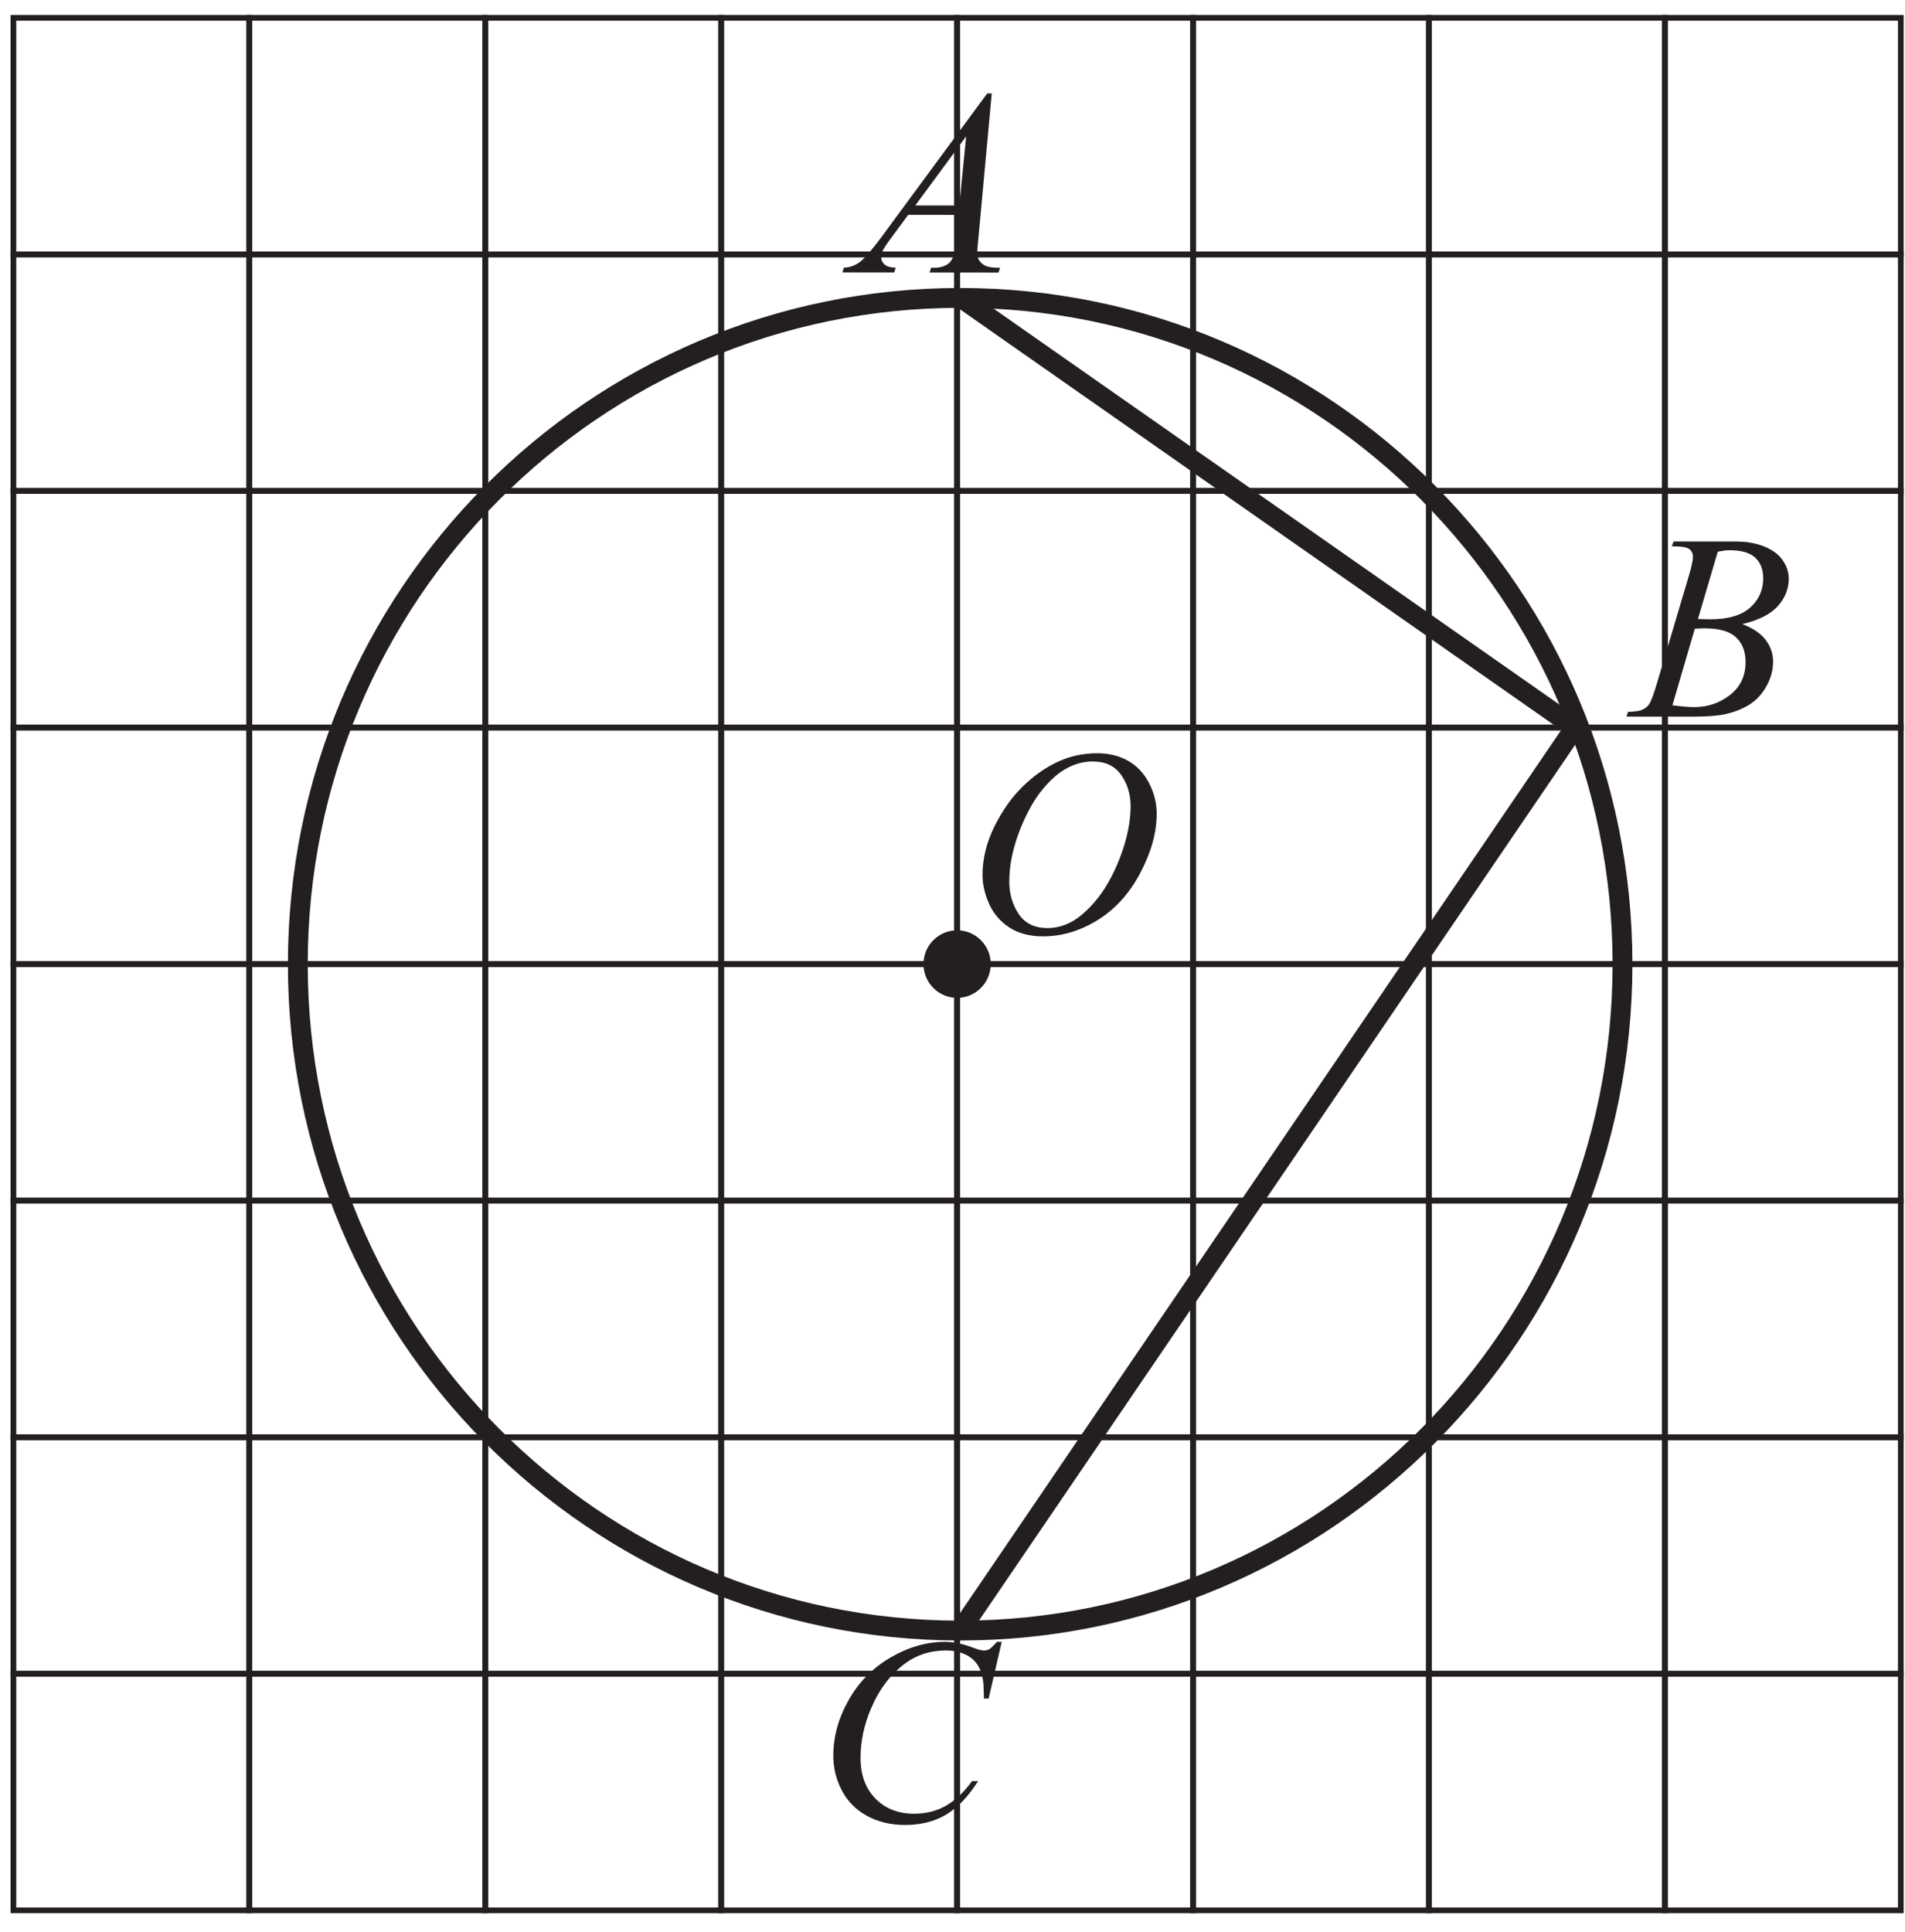 <?xml version="1.0" encoding="UTF-8" standalone="no"?>
<svg
   xmlns:dc="http://purl.org/dc/elements/1.1/"
   xmlns:cc="http://creativecommons.org/ns#"
   xmlns:rdf="http://www.w3.org/1999/02/22-rdf-syntax-ns#"
   xmlns:svg="http://www.w3.org/2000/svg"
   xmlns="http://www.w3.org/2000/svg"
   viewBox="0 0 96 97.333"
   height="97.333"
   width="96"
   xml:space="preserve"
   id="svg2"
   version="1.1"><defs
     id="defs6" /><g
     transform="matrix(1.333,0,0,-1.333,0,97.333)"
     id="g10"><g
       transform="scale(0.1)"
       id="g12"><path
         id="path14"
         style="fill:#231f20;fill-opacity:1;fill-rule:nonzero;stroke:none"
         d="m 374.93,694.871 -5.078,-55.062 c -0.27,-2.582 -0.387,-4.27 -0.387,-5.086 0,-1.297 0.23,-2.297 0.73,-2.981 0.618,-0.933 1.45,-1.633 2.5,-2.101 1.067,-0.453 2.848,-0.688 5.348,-0.688 l -0.535,-1.801 -26.067,0.02 0.536,1.801 h 1.117 c 2.117,-0.004 3.851,0.465 5.183,1.363 0.934,0.633 1.668,1.644 2.203,3.082 0.352,1.016 0.704,3.379 1.024,7.129 l 0.789,8.402 -18.949,0.016 -6.742,-9.129 c -1.532,-2.051 -2.485,-3.535 -2.887,-4.414 -0.383,-0.902 -0.586,-1.734 -0.586,-2.516 0,-1.054 0.414,-1.933 1.266,-2.687 0.851,-0.75 2.25,-1.168 4.199,-1.235 l -0.535,-1.8 -19.582,0.015 0.535,1.801 c 2.418,0.094 4.535,0.91 6.383,2.41 1.835,1.516 4.57,4.746 8.226,9.695 l 39.59,53.766 z m -9.68,-16.242 -19.223,-26.102 16.653,-0.011 z" /><path
         id="path16"
         style="fill:#231f20;fill-opacity:1;fill-rule:nonzero;stroke:none"
         d="m 632.016,523.691 0.683,1.817 23.637,-0.02 c 3.965,-0.004 7.496,-0.625 10.613,-1.875 3.098,-1.238 5.43,-2.953 6.981,-5.172 1.547,-2.218 2.312,-4.57 2.308,-7.039 -0.004,-3.812 -1.386,-7.246 -4.14,-10.328 -2.754,-3.062 -7.239,-5.344 -13.453,-6.789 4.015,-1.504 6.945,-3.488 8.843,-5.972 1.879,-2.469 2.828,-5.184 2.825,-8.153 0,-3.281 -0.852,-6.43 -2.555,-9.433 -1.688,-2.981 -3.871,-5.309 -6.524,-6.957 -2.652,-1.665 -5.851,-2.883 -9.601,-3.661 -2.668,-0.55 -6.836,-0.828 -12.504,-0.824 l -24.262,0.02 0.633,1.797 c 2.551,0.066 4.266,0.316 5.184,0.73 1.3,0.566 2.234,1.297 2.785,2.199 0.785,1.231 1.82,4.063 3.125,8.496 l 11.894,40.075 c 1.02,3.382 1.524,5.765 1.524,7.132 0,1.2 -0.446,2.149 -1.332,2.852 -0.899,0.699 -2.598,1.051 -5.114,1.051 -0.55,0 -1.066,0.019 -1.55,0.054 z m 9.879,-27.492 c 2.113,-0.07 3.648,-0.105 4.597,-0.105 6.77,-0.004 11.801,1.461 15.121,4.406 3.301,2.949 4.957,6.629 4.961,11.063 0,3.351 -1.015,5.968 -3.031,7.835 -2.012,1.868 -5.23,2.805 -9.664,2.809 -1.164,0 -2.664,-0.184 -4.481,-0.582 z M 632.25,463.59 c 3.52,-0.469 6.27,-0.688 8.254,-0.688 5.082,-0.004 9.582,1.524 13.5,4.571 3.937,3.066 5.891,7.215 5.894,12.445 0.004,4 -1.195,7.133 -3.625,9.387 -2.418,2.25 -6.332,3.371 -11.73,3.375 -1.051,0 -2.32,-0.047 -3.82,-0.145 L 632.25,463.59" /><path
         id="path18"
         style="fill:#231f20;fill-opacity:1;fill-rule:nonzero;stroke:none"
         d="m 378.695,109.578 -4.949,-21.43 -1.769,0.004 -0.176,5.383 c -0.168,1.949 -0.547,3.68 -1.129,5.215 -0.582,1.535 -1.469,2.852 -2.633,3.988 -1.164,1.114 -2.648,2 -4.445,2.637 -1.785,0.633 -3.77,0.953 -5.949,0.953 -5.836,0.004 -10.918,-1.594 -15.29,-4.773 -5.57,-4.059 -9.941,-9.809 -13.093,-17.219 -2.606,-6.117 -3.93,-12.312 -3.934,-18.598 -0.004,-6.418 1.875,-11.535 5.606,-15.371 3.746,-3.82 8.609,-5.742 14.593,-5.746 4.536,-0.004 8.567,1.012 12.086,3.023 3.535,2.016 6.825,5.109 9.86,9.309 h 2.281 c -3.57,-5.699 -7.555,-9.879 -11.91,-12.559 -4.367,-2.68 -9.602,-4.023 -15.688,-4.019 -5.398,0.004 -10.179,1.141 -14.343,3.41 -4.168,2.269 -7.348,5.438 -9.508,9.555 -2.184,4.106 -3.282,8.504 -3.278,13.238 0.008,7.219 1.961,14.25 5.832,21.078 3.875,6.828 9.196,12.207 15.95,16.106 6.765,3.894 13.57,5.84 20.453,5.832 3.215,0 6.832,-0.754 10.832,-2.289 1.75,-0.653 3.035,-0.985 3.801,-0.989 0.781,0 1.464,0.164 2.066,0.481 0.582,0.336 1.551,1.266 2.918,2.781 h 1.816" /><path
         id="path20"
         style="fill:#231f20;fill-opacity:1;fill-rule:nonzero;stroke:none"
         d="m 414.785,445.465 c 4.403,-0.004 8.281,-0.953 11.668,-2.856 3.383,-1.906 6.043,-4.722 7.961,-8.457 1.91,-3.718 2.875,-7.586 2.871,-11.605 -0.004,-7.078 -2.078,-14.531 -6.199,-22.324 -4.125,-7.797 -9.512,-13.743 -16.148,-17.836 -6.653,-4.098 -13.524,-6.141 -20.622,-6.137 -5.097,0.004 -9.382,1.141 -12.812,3.41 -3.434,2.27 -5.965,5.254 -7.609,8.957 -1.633,3.715 -2.461,7.317 -2.461,10.801 0.007,6.184 1.511,12.297 4.484,18.328 2.984,6.031 6.559,11.078 10.695,15.125 4.133,4.047 8.535,7.16 13.239,9.34 4.683,2.18 9.668,3.258 14.933,3.254 z m -1.668,-3.113 c -3.25,0.003 -6.433,-0.797 -9.535,-2.411 -3.117,-1.613 -6.203,-4.242 -9.254,-7.91 -3.07,-3.644 -5.824,-8.445 -8.277,-14.359 -2.992,-7.297 -4.496,-14.18 -4.5,-20.664 -0.004,-4.617 1.176,-8.715 3.554,-12.285 2.364,-3.551 6.016,-5.34 10.93,-5.344 2.969,0 5.867,0.73 8.719,2.195 2.851,1.449 5.82,3.965 8.922,7.512 3.871,4.445 7.125,10.144 9.781,17.059 2.637,6.914 3.961,13.359 3.965,19.343 0.004,4.434 -1.176,8.352 -3.559,11.754 -2.379,3.403 -5.945,5.106 -10.746,5.11" /><path
         id="path22"
         style="fill:none;stroke:#231f20;stroke-width:2.16;stroke-linecap:butt;stroke-linejoin:miter;stroke-miterlimit:2.613;stroke-dasharray:none;stroke-opacity:1"
         d="M 5.066,723.438 H 94.262 V 634.023 H 5.066 Z" /><path
         id="path24"
         style="fill:none;stroke:#231f20;stroke-width:2.16;stroke-linecap:butt;stroke-linejoin:miter;stroke-miterlimit:2.613;stroke-dasharray:none;stroke-opacity:1"
         d="M 5.066,634.023 H 94.262 V 544.605 H 5.066 Z" /><path
         id="path26"
         style="fill:none;stroke:#231f20;stroke-width:2.16;stroke-linecap:butt;stroke-linejoin:miter;stroke-miterlimit:2.613;stroke-dasharray:none;stroke-opacity:1"
         d="M 5.066,544.605 H 94.262 V 455.188 H 5.066 Z" /><path
         id="path28"
         style="fill:none;stroke:#231f20;stroke-width:2.16;stroke-linecap:butt;stroke-linejoin:miter;stroke-miterlimit:2.613;stroke-dasharray:none;stroke-opacity:1"
         d="M 5.066,455.188 H 94.262 V 365.773 H 5.066 Z" /><path
         id="path30"
         style="fill:none;stroke:#231f20;stroke-width:2.16;stroke-linecap:butt;stroke-linejoin:miter;stroke-miterlimit:2.613;stroke-dasharray:none;stroke-opacity:1"
         d="M 5.066,365.773 H 94.262 V 276.355 H 5.066 Z" /><path
         id="path32"
         style="fill:none;stroke:#231f20;stroke-width:2.16;stroke-linecap:butt;stroke-linejoin:miter;stroke-miterlimit:2.613;stroke-dasharray:none;stroke-opacity:1"
         d="M 5.066,276.355 H 94.262 V 186.938 H 5.066 Z" /><path
         id="path34"
         style="fill:none;stroke:#231f20;stroke-width:2.16;stroke-linecap:butt;stroke-linejoin:miter;stroke-miterlimit:2.613;stroke-dasharray:none;stroke-opacity:1"
         d="M 5.066,186.938 H 94.262 V 97.519 H 5.066 Z" /><path
         id="path36"
         style="fill:none;stroke:#231f20;stroke-width:2.16;stroke-linecap:butt;stroke-linejoin:miter;stroke-miterlimit:2.613;stroke-dasharray:none;stroke-opacity:1"
         d="M 5.066,97.519 H 94.262 V 8.105 H 5.066 Z" /><path
         id="path38"
         style="fill:none;stroke:#231f20;stroke-width:2.16;stroke-linecap:butt;stroke-linejoin:miter;stroke-miterlimit:2.613;stroke-dasharray:none;stroke-opacity:1"
         d="M 94.262,723.438 H 183.449 V 634.023 H 94.262 Z" /><path
         id="path40"
         style="fill:none;stroke:#231f20;stroke-width:2.16;stroke-linecap:butt;stroke-linejoin:miter;stroke-miterlimit:2.613;stroke-dasharray:none;stroke-opacity:1"
         d="M 94.262,634.023 H 183.449 V 544.605 H 94.262 Z" /><path
         id="path42"
         style="fill:none;stroke:#231f20;stroke-width:2.16;stroke-linecap:butt;stroke-linejoin:miter;stroke-miterlimit:2.613;stroke-dasharray:none;stroke-opacity:1"
         d="M 94.262,544.605 H 183.449 V 455.188 H 94.262 Z" /><path
         id="path44"
         style="fill:none;stroke:#231f20;stroke-width:2.16;stroke-linecap:butt;stroke-linejoin:miter;stroke-miterlimit:2.613;stroke-dasharray:none;stroke-opacity:1"
         d="M 94.262,455.188 H 183.449 V 365.773 H 94.262 Z" /><path
         id="path46"
         style="fill:none;stroke:#231f20;stroke-width:2.16;stroke-linecap:butt;stroke-linejoin:miter;stroke-miterlimit:2.613;stroke-dasharray:none;stroke-opacity:1"
         d="M 94.262,365.773 H 183.449 V 276.355 H 94.262 Z" /><path
         id="path48"
         style="fill:none;stroke:#231f20;stroke-width:2.16;stroke-linecap:butt;stroke-linejoin:miter;stroke-miterlimit:2.613;stroke-dasharray:none;stroke-opacity:1"
         d="M 94.262,276.355 H 183.449 V 186.938 H 94.262 Z" /><path
         id="path50"
         style="fill:none;stroke:#231f20;stroke-width:2.16;stroke-linecap:butt;stroke-linejoin:miter;stroke-miterlimit:2.613;stroke-dasharray:none;stroke-opacity:1"
         d="M 94.262,186.938 H 183.449 V 97.519 H 94.262 Z" /><path
         id="path52"
         style="fill:none;stroke:#231f20;stroke-width:2.16;stroke-linecap:butt;stroke-linejoin:miter;stroke-miterlimit:2.613;stroke-dasharray:none;stroke-opacity:1"
         d="M 94.262,97.519 H 183.449 V 8.105 H 94.262 Z" /><path
         id="path54"
         style="fill:none;stroke:#231f20;stroke-width:2.16;stroke-linecap:butt;stroke-linejoin:miter;stroke-miterlimit:2.613;stroke-dasharray:none;stroke-opacity:1"
         d="m 183.449,723.438 h 89.192 v -89.415 h -89.192 z" /><path
         id="path56"
         style="fill:none;stroke:#231f20;stroke-width:2.16;stroke-linecap:butt;stroke-linejoin:miter;stroke-miterlimit:2.613;stroke-dasharray:none;stroke-opacity:1"
         d="m 183.449,634.023 h 89.192 v -89.418 h -89.192 z" /><path
         id="path58"
         style="fill:none;stroke:#231f20;stroke-width:2.16;stroke-linecap:butt;stroke-linejoin:miter;stroke-miterlimit:2.613;stroke-dasharray:none;stroke-opacity:1"
         d="m 183.449,544.605 h 89.192 v -89.417 h -89.192 z" /><path
         id="path60"
         style="fill:none;stroke:#231f20;stroke-width:2.16;stroke-linecap:butt;stroke-linejoin:miter;stroke-miterlimit:2.613;stroke-dasharray:none;stroke-opacity:1"
         d="m 183.449,455.188 h 89.192 v -89.415 h -89.192 z" /><path
         id="path62"
         style="fill:none;stroke:#231f20;stroke-width:2.16;stroke-linecap:butt;stroke-linejoin:miter;stroke-miterlimit:2.613;stroke-dasharray:none;stroke-opacity:1"
         d="m 183.449,365.773 h 89.192 v -89.418 h -89.192 z" /><path
         id="path64"
         style="fill:none;stroke:#231f20;stroke-width:2.16;stroke-linecap:butt;stroke-linejoin:miter;stroke-miterlimit:2.613;stroke-dasharray:none;stroke-opacity:1"
         d="m 183.449,276.355 h 89.192 v -89.417 h -89.192 z" /><path
         id="path66"
         style="fill:none;stroke:#231f20;stroke-width:2.16;stroke-linecap:butt;stroke-linejoin:miter;stroke-miterlimit:2.613;stroke-dasharray:none;stroke-opacity:1"
         d="m 183.449,186.938 h 89.192 V 97.519 h -89.192 z" /><path
         id="path68"
         style="fill:none;stroke:#231f20;stroke-width:2.16;stroke-linecap:butt;stroke-linejoin:miter;stroke-miterlimit:2.613;stroke-dasharray:none;stroke-opacity:1"
         d="m 183.449,97.519 h 89.192 V 8.105 h -89.192 z" /><path
         id="path70"
         style="fill:none;stroke:#231f20;stroke-width:2.16;stroke-linecap:butt;stroke-linejoin:miter;stroke-miterlimit:2.613;stroke-dasharray:none;stroke-opacity:1"
         d="m 272.641,723.438 h 89.191 v -89.415 h -89.191 z" /><path
         id="path72"
         style="fill:none;stroke:#231f20;stroke-width:2.16;stroke-linecap:butt;stroke-linejoin:miter;stroke-miterlimit:2.613;stroke-dasharray:none;stroke-opacity:1"
         d="m 272.641,634.023 h 89.191 v -89.418 h -89.191 z" /><path
         id="path74"
         style="fill:none;stroke:#231f20;stroke-width:2.16;stroke-linecap:butt;stroke-linejoin:miter;stroke-miterlimit:2.613;stroke-dasharray:none;stroke-opacity:1"
         d="m 272.641,544.605 h 89.191 v -89.417 h -89.191 z" /><path
         id="path76"
         style="fill:none;stroke:#231f20;stroke-width:2.16;stroke-linecap:butt;stroke-linejoin:miter;stroke-miterlimit:2.613;stroke-dasharray:none;stroke-opacity:1"
         d="m 272.641,455.188 h 89.191 v -89.415 h -89.191 z" /><path
         id="path78"
         style="fill:none;stroke:#231f20;stroke-width:2.16;stroke-linecap:butt;stroke-linejoin:miter;stroke-miterlimit:2.613;stroke-dasharray:none;stroke-opacity:1"
         d="m 272.641,365.773 h 89.191 v -89.418 h -89.191 z" /><path
         id="path80"
         style="fill:none;stroke:#231f20;stroke-width:2.16;stroke-linecap:butt;stroke-linejoin:miter;stroke-miterlimit:2.613;stroke-dasharray:none;stroke-opacity:1"
         d="m 272.641,276.355 h 89.191 v -89.417 h -89.191 z" /><path
         id="path82"
         style="fill:none;stroke:#231f20;stroke-width:2.16;stroke-linecap:butt;stroke-linejoin:miter;stroke-miterlimit:2.613;stroke-dasharray:none;stroke-opacity:1"
         d="m 272.641,186.938 h 89.191 V 97.519 h -89.191 z" /><path
         id="path84"
         style="fill:none;stroke:#231f20;stroke-width:2.16;stroke-linecap:butt;stroke-linejoin:miter;stroke-miterlimit:2.613;stroke-dasharray:none;stroke-opacity:1"
         d="m 272.641,97.519 h 89.191 V 8.105 h -89.191 z" /><path
         id="path86"
         style="fill:none;stroke:#231f20;stroke-width:2.16;stroke-linecap:butt;stroke-linejoin:miter;stroke-miterlimit:2.613;stroke-dasharray:none;stroke-opacity:1"
         d="m 361.832,723.438 h 89.191 v -89.415 h -89.191 z" /><path
         id="path88"
         style="fill:none;stroke:#231f20;stroke-width:2.16;stroke-linecap:butt;stroke-linejoin:miter;stroke-miterlimit:2.613;stroke-dasharray:none;stroke-opacity:1"
         d="m 361.832,634.023 h 89.191 v -89.418 h -89.191 z" /><path
         id="path90"
         style="fill:none;stroke:#231f20;stroke-width:2.16;stroke-linecap:butt;stroke-linejoin:miter;stroke-miterlimit:2.613;stroke-dasharray:none;stroke-opacity:1"
         d="m 361.832,544.605 h 89.191 v -89.417 h -89.191 z" /><path
         id="path92"
         style="fill:none;stroke:#231f20;stroke-width:2.16;stroke-linecap:butt;stroke-linejoin:miter;stroke-miterlimit:2.613;stroke-dasharray:none;stroke-opacity:1"
         d="m 361.832,455.188 h 89.191 v -89.415 h -89.191 z" /><path
         id="path94"
         style="fill:none;stroke:#231f20;stroke-width:2.16;stroke-linecap:butt;stroke-linejoin:miter;stroke-miterlimit:2.613;stroke-dasharray:none;stroke-opacity:1"
         d="m 361.832,365.773 h 89.191 v -89.418 h -89.191 z" /><path
         id="path96"
         style="fill:none;stroke:#231f20;stroke-width:2.16;stroke-linecap:butt;stroke-linejoin:miter;stroke-miterlimit:2.613;stroke-dasharray:none;stroke-opacity:1"
         d="m 361.832,276.355 h 89.191 v -89.417 h -89.191 z" /><path
         id="path98"
         style="fill:none;stroke:#231f20;stroke-width:2.16;stroke-linecap:butt;stroke-linejoin:miter;stroke-miterlimit:2.613;stroke-dasharray:none;stroke-opacity:1"
         d="m 361.832,186.938 h 89.191 V 97.519 h -89.191 z" /><path
         id="path100"
         style="fill:none;stroke:#231f20;stroke-width:2.16;stroke-linecap:butt;stroke-linejoin:miter;stroke-miterlimit:2.613;stroke-dasharray:none;stroke-opacity:1"
         d="m 361.832,97.519 h 89.191 V 8.105 h -89.191 z" /><path
         id="path102"
         style="fill:none;stroke:#231f20;stroke-width:2.16;stroke-linecap:butt;stroke-linejoin:miter;stroke-miterlimit:2.613;stroke-dasharray:none;stroke-opacity:1"
         d="m 451.023,723.438 h 89.192 v -89.415 h -89.192 z" /><path
         id="path104"
         style="fill:none;stroke:#231f20;stroke-width:2.16;stroke-linecap:butt;stroke-linejoin:miter;stroke-miterlimit:2.613;stroke-dasharray:none;stroke-opacity:1"
         d="m 451.023,634.023 h 89.192 v -89.418 h -89.192 z" /><path
         id="path106"
         style="fill:none;stroke:#231f20;stroke-width:2.16;stroke-linecap:butt;stroke-linejoin:miter;stroke-miterlimit:2.613;stroke-dasharray:none;stroke-opacity:1"
         d="m 451.023,544.605 h 89.192 v -89.417 h -89.192 z" /><path
         id="path108"
         style="fill:none;stroke:#231f20;stroke-width:2.16;stroke-linecap:butt;stroke-linejoin:miter;stroke-miterlimit:2.613;stroke-dasharray:none;stroke-opacity:1"
         d="m 451.023,455.188 h 89.192 v -89.415 h -89.192 z" /><path
         id="path110"
         style="fill:none;stroke:#231f20;stroke-width:2.16;stroke-linecap:butt;stroke-linejoin:miter;stroke-miterlimit:2.613;stroke-dasharray:none;stroke-opacity:1"
         d="m 451.023,365.773 h 89.192 v -89.418 h -89.192 z" /><path
         id="path112"
         style="fill:none;stroke:#231f20;stroke-width:2.16;stroke-linecap:butt;stroke-linejoin:miter;stroke-miterlimit:2.613;stroke-dasharray:none;stroke-opacity:1"
         d="m 451.023,276.355 h 89.192 v -89.417 h -89.192 z" /><path
         id="path114"
         style="fill:none;stroke:#231f20;stroke-width:2.16;stroke-linecap:butt;stroke-linejoin:miter;stroke-miterlimit:2.613;stroke-dasharray:none;stroke-opacity:1"
         d="m 451.023,186.938 h 89.192 V 97.519 h -89.192 z" /><path
         id="path116"
         style="fill:none;stroke:#231f20;stroke-width:2.16;stroke-linecap:butt;stroke-linejoin:miter;stroke-miterlimit:2.613;stroke-dasharray:none;stroke-opacity:1"
         d="m 451.023,97.519 h 89.192 V 8.105 h -89.192 z" /><path
         id="path118"
         style="fill:none;stroke:#231f20;stroke-width:2.16;stroke-linecap:butt;stroke-linejoin:miter;stroke-miterlimit:2.613;stroke-dasharray:none;stroke-opacity:1"
         d="m 540.215,723.438 h 89.187 v -89.415 h -89.187 z" /><path
         id="path120"
         style="fill:none;stroke:#231f20;stroke-width:2.16;stroke-linecap:butt;stroke-linejoin:miter;stroke-miterlimit:2.613;stroke-dasharray:none;stroke-opacity:1"
         d="m 540.215,634.023 h 89.187 v -89.418 h -89.187 z" /><path
         id="path122"
         style="fill:none;stroke:#231f20;stroke-width:2.16;stroke-linecap:butt;stroke-linejoin:miter;stroke-miterlimit:2.613;stroke-dasharray:none;stroke-opacity:1"
         d="m 540.215,544.605 h 89.187 v -89.417 h -89.187 z" /><path
         id="path124"
         style="fill:none;stroke:#231f20;stroke-width:2.16;stroke-linecap:butt;stroke-linejoin:miter;stroke-miterlimit:2.613;stroke-dasharray:none;stroke-opacity:1"
         d="m 540.215,455.188 h 89.187 v -89.415 h -89.187 z" /><path
         id="path126"
         style="fill:none;stroke:#231f20;stroke-width:2.16;stroke-linecap:butt;stroke-linejoin:miter;stroke-miterlimit:2.613;stroke-dasharray:none;stroke-opacity:1"
         d="m 540.215,365.773 h 89.187 v -89.418 h -89.187 z" /><path
         id="path128"
         style="fill:none;stroke:#231f20;stroke-width:2.16;stroke-linecap:butt;stroke-linejoin:miter;stroke-miterlimit:2.613;stroke-dasharray:none;stroke-opacity:1"
         d="m 540.215,276.355 h 89.187 v -89.417 h -89.187 z" /><path
         id="path130"
         style="fill:none;stroke:#231f20;stroke-width:2.16;stroke-linecap:butt;stroke-linejoin:miter;stroke-miterlimit:2.613;stroke-dasharray:none;stroke-opacity:1"
         d="m 540.215,186.938 h 89.187 V 97.519 h -89.187 z" /><path
         id="path132"
         style="fill:none;stroke:#231f20;stroke-width:2.16;stroke-linecap:butt;stroke-linejoin:miter;stroke-miterlimit:2.613;stroke-dasharray:none;stroke-opacity:1"
         d="m 540.215,97.519 h 89.187 V 8.105 h -89.187 z" /><path
         id="path134"
         style="fill:none;stroke:#231f20;stroke-width:2.16;stroke-linecap:butt;stroke-linejoin:miter;stroke-miterlimit:2.613;stroke-dasharray:none;stroke-opacity:1"
         d="m 629.402,723.438 h 89.196 v -89.415 h -89.196 z" /><path
         id="path136"
         style="fill:none;stroke:#231f20;stroke-width:2.16;stroke-linecap:butt;stroke-linejoin:miter;stroke-miterlimit:2.613;stroke-dasharray:none;stroke-opacity:1"
         d="m 629.402,634.023 h 89.196 v -89.418 h -89.196 z" /><path
         id="path138"
         style="fill:none;stroke:#231f20;stroke-width:2.16;stroke-linecap:butt;stroke-linejoin:miter;stroke-miterlimit:2.613;stroke-dasharray:none;stroke-opacity:1"
         d="m 629.402,544.605 h 89.196 v -89.417 h -89.196 z" /><path
         id="path140"
         style="fill:none;stroke:#231f20;stroke-width:2.16;stroke-linecap:butt;stroke-linejoin:miter;stroke-miterlimit:2.613;stroke-dasharray:none;stroke-opacity:1"
         d="m 629.402,455.188 h 89.196 v -89.415 h -89.196 z" /><path
         id="path142"
         style="fill:none;stroke:#231f20;stroke-width:2.16;stroke-linecap:butt;stroke-linejoin:miter;stroke-miterlimit:2.613;stroke-dasharray:none;stroke-opacity:1"
         d="m 629.402,365.773 h 89.196 v -89.418 h -89.196 z" /><path
         id="path144"
         style="fill:none;stroke:#231f20;stroke-width:2.16;stroke-linecap:butt;stroke-linejoin:miter;stroke-miterlimit:2.613;stroke-dasharray:none;stroke-opacity:1"
         d="m 629.402,276.355 h 89.196 v -89.417 h -89.196 z" /><path
         id="path146"
         style="fill:none;stroke:#231f20;stroke-width:2.16;stroke-linecap:butt;stroke-linejoin:miter;stroke-miterlimit:2.613;stroke-dasharray:none;stroke-opacity:1"
         d="m 629.402,186.938 h 89.196 V 97.519 h -89.196 z" /><path
         id="path148"
         style="fill:none;stroke:#231f20;stroke-width:2.16;stroke-linecap:butt;stroke-linejoin:miter;stroke-miterlimit:2.613;stroke-dasharray:none;stroke-opacity:1"
         d="m 629.402,97.519 h 89.196 V 8.105 h -89.196 z" /><path
         id="path150"
         style="fill:none;stroke:#231f20;stroke-width:7.501;stroke-linecap:butt;stroke-linejoin:miter;stroke-miterlimit:2.613;stroke-dasharray:none;stroke-opacity:1"
         d="m 362.984,617.574 c 138.266,0 250.395,-112.785 250.395,-251.859 0,-139.078 -112.129,-251.86 -250.395,-251.86 -138.269,0 -250.394,112.782 -250.394,251.86 0,139.074 112.125,251.859 250.394,251.859 z" /><path
         id="path152"
         style="fill:none;stroke:#231f20;stroke-width:7.501;stroke-linecap:butt;stroke-linejoin:miter;stroke-miterlimit:2.613;stroke-dasharray:none;stroke-opacity:1"
         d="M 363.309,617.566 595.391,455.188 362.98,113.855" /><path
         id="path154"
         style="fill:#231f20;fill-opacity:1;fill-rule:evenodd;stroke:none"
         d="m 361.832,374.789 c 4.949,0 8.965,-4.035 8.965,-9.016 0,-4.98 -4.016,-9.019 -8.965,-9.019 -4.949,0 -8.965,4.039 -8.965,9.019 0,4.981 4.016,9.016 8.965,9.016" /><path
         id="path156"
         style="fill:none;stroke:#231f20;stroke-width:7.501;stroke-linecap:butt;stroke-linejoin:miter;stroke-miterlimit:2.613;stroke-dasharray:none;stroke-opacity:1"
         d="m 361.832,374.789 c 4.949,0 8.965,-4.035 8.965,-9.016 0,-4.98 -4.016,-9.019 -8.965,-9.019 -4.949,0 -8.965,4.039 -8.965,9.019 0,4.981 4.016,9.016 8.965,9.016 z" /></g></g></svg>